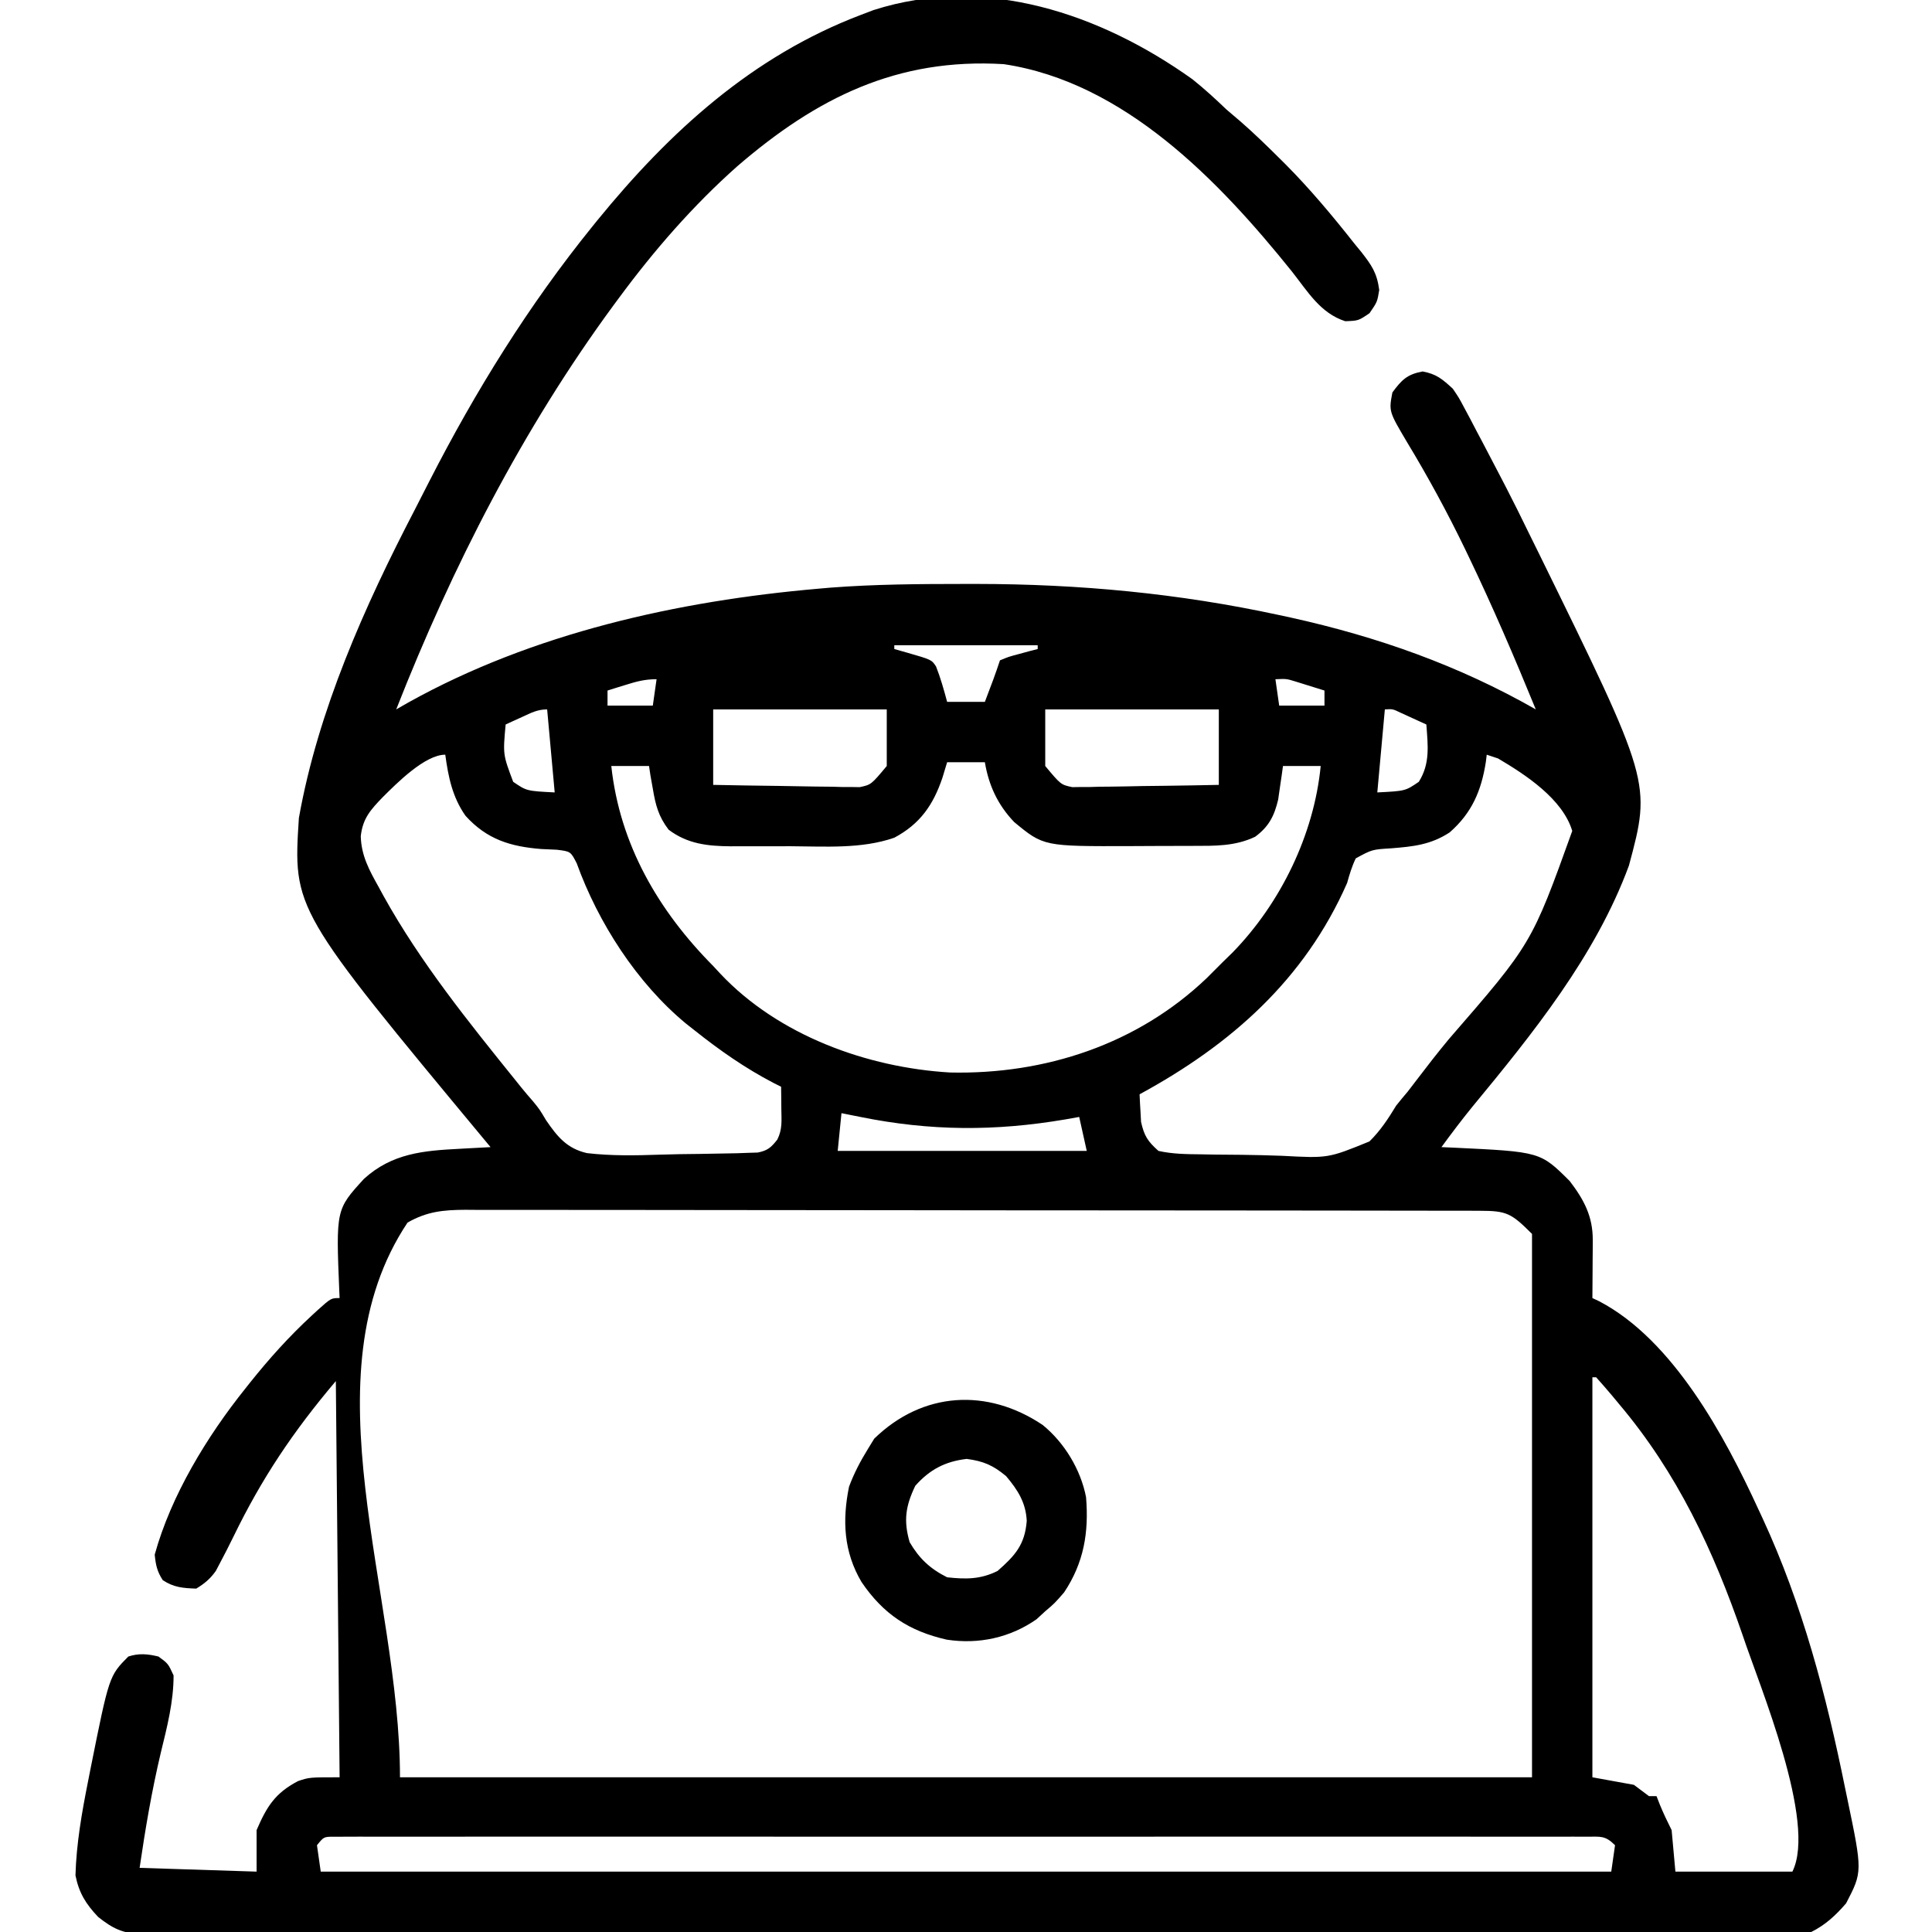 <?xml version="1.0" encoding="UTF-8"?>
<svg version="1.1" xmlns="http://www.w3.org/2000/svg" width="512" height="512">
<path d="M0 0 C3.16 2.521 6.085 5.203 9 8 C10.266 9.089 11.537 10.172 12.812 11.25 C16.36 14.351 19.723 17.615 23.062 20.938 C23.545 21.415 24.028 21.893 24.525 22.386 C31.138 29.027 37.139 36.207 42.938 43.562 C43.526 44.279 44.114 44.995 44.721 45.732 C47.489 49.266 48.908 51.305 49.508 55.84 C49 59 49 59 46.938 62 C44 64 44 64 40.5 64.125 C33.882 61.998 30.534 56.213 26.367 50.945 C7.095 26.966 -18.012 0.771 -50 -4 C-78.244 -5.694 -99.553 4.901 -120.623 23.07 C-132.362 33.499 -142.691 45.379 -152 58 C-152.705 58.952 -152.705 58.952 -153.423 59.923 C-177.484 92.662 -196.167 129.242 -211 167 C-209.918 166.383 -208.837 165.765 -207.723 165.129 C-174.818 146.813 -136.337 138.224 -99 135 C-97.51 134.87 -97.51 134.87 -95.99 134.737 C-84.168 133.824 -72.352 133.757 -60.5 133.75 C-59.418 133.749 -58.337 133.749 -57.222 133.748 C-29.986 133.775 -3.669 136.233 23 142 C24.021 142.22 25.043 142.441 26.095 142.667 C49.037 147.739 70.574 155.339 91 167 C85.388 153.273 79.552 139.678 73.125 126.312 C72.69 125.408 72.69 125.408 72.247 124.486 C67.573 114.814 62.473 105.421 56.911 96.23 C52.047 88.019 52.047 88.019 53 83 C55.46 79.671 56.896 78.207 61 77.438 C64.722 78.135 66.216 79.461 69 82 C70.634 84.403 70.634 84.403 72.051 87.078 C72.58 88.066 73.11 89.054 73.656 90.072 C74.476 91.645 74.476 91.645 75.312 93.25 C76.172 94.87 76.172 94.87 77.05 96.524 C78.715 99.675 80.362 102.835 82 106 C82.412 106.797 82.825 107.594 83.25 108.416 C85.246 112.299 87.192 116.204 89.094 120.134 C90.009 122.019 90.942 123.894 91.875 125.77 C121.599 186.335 121.599 186.335 115.688 208.375 C106.86 232.342 90.131 252.998 74.051 272.477 C71.262 275.908 68.608 279.43 66 283 C67.123 283.049 68.246 283.098 69.402 283.148 C92.202 284.236 92.202 284.236 100 292 C103.772 296.951 106.138 301.351 106.098 307.668 C106.094 308.561 106.091 309.453 106.088 310.373 C106.08 311.302 106.071 312.231 106.062 313.188 C106.058 314.128 106.053 315.068 106.049 316.037 C106.037 318.358 106.021 320.679 106 323 C106.908 323.428 106.908 323.428 107.833 323.864 C127.433 334.143 141.106 359.645 150 379 C150.539 380.155 150.539 380.155 151.089 381.334 C161.709 404.278 167.992 428.289 173 453 C173.185 453.882 173.369 454.763 173.56 455.672 C177.586 475.012 177.586 475.012 173.25 483.375 C170.519 486.561 167.768 489.116 164 491 C161.582 491.1 159.193 491.139 156.774 491.134 C155.639 491.138 155.639 491.138 154.48 491.141 C151.918 491.148 149.355 491.148 146.792 491.147 C144.947 491.15 143.101 491.154 141.256 491.158 C136.164 491.168 131.072 491.172 125.981 491.175 C120.497 491.179 115.014 491.188 109.53 491.197 C96.278 491.217 83.025 491.227 69.773 491.236 C63.537 491.24 57.302 491.245 51.066 491.251 C30.348 491.268 9.629 491.282 -11.089 491.289 C-12.43 491.29 -13.77 491.29 -15.11 491.291 C-15.775 491.291 -16.44 491.291 -17.124 491.292 C-20.492 491.293 -23.86 491.294 -27.228 491.295 C-28.23 491.296 -28.23 491.296 -29.253 491.296 C-50.926 491.304 -72.6 491.327 -94.273 491.36 C-117.179 491.394 -140.084 491.414 -162.99 491.417 C-175.48 491.419 -187.969 491.428 -200.459 491.453 C-211.093 491.475 -221.728 491.483 -232.362 491.474 C-237.791 491.469 -243.219 491.471 -248.647 491.49 C-253.614 491.508 -258.581 491.507 -263.548 491.491 C-265.347 491.489 -267.147 491.493 -268.946 491.505 C-271.388 491.52 -273.829 491.511 -276.271 491.495 C-276.973 491.505 -277.676 491.515 -278.399 491.526 C-283.371 491.456 -286.147 490.07 -290 487 C-293.254 483.565 -295.069 480.653 -296 476 C-295.765 467.607 -294.32 459.403 -292.688 451.188 C-292.465 450.055 -292.242 448.923 -292.012 447.757 C-287.079 423.135 -287.079 423.135 -282 418 C-279.226 417.079 -276.824 417.307 -274 418 C-271.438 419.875 -271.438 419.875 -270 423 C-269.983 429.939 -271.734 436.74 -273.375 443.438 C-275.779 453.58 -277.493 463.687 -279 474 C-268.77 474.33 -258.54 474.66 -248 475 C-248 471.37 -248 467.74 -248 464 C-245.29 457.703 -243.055 454.159 -237 451 C-234 450 -234 450 -226 450 C-226.33 415.35 -226.66 380.7 -227 345 C-238.344 358.406 -246.633 370.781 -254.141 386.242 C-255.304 388.621 -256.505 390.975 -257.75 393.312 C-258.268 394.297 -258.268 394.297 -258.797 395.301 C-260.296 397.419 -261.782 398.656 -264 400 C-267.457 399.879 -269.964 399.691 -272.875 397.75 C-274.373 395.419 -274.719 393.772 -275 391 C-270.677 375.292 -261.102 359.605 -251 347 C-250.597 346.492 -250.194 345.983 -249.779 345.459 C-244.718 339.116 -239.404 333.195 -233.438 327.688 C-232.925 327.213 -232.412 326.739 -231.884 326.25 C-228.26 323 -228.26 323 -226 323 C-226.026 322.447 -226.052 321.893 -226.079 321.323 C-226.975 299.536 -226.975 299.536 -219.543 291.406 C-212.046 284.601 -203.719 283.933 -194.125 283.438 C-193.341 283.394 -192.558 283.351 -191.75 283.307 C-189.833 283.201 -187.917 283.1 -186 283 C-186.558 282.33 -186.558 282.33 -187.126 281.646 C-238.346 219.984 -238.346 219.984 -236.793 195.773 C-231.717 167.281 -219.395 139.696 -206.128 114.178 C-204.814 111.641 -203.521 109.094 -202.227 106.547 C-190.016 82.662 -175.896 59.882 -159 39 C-158.346 38.192 -158.346 38.192 -157.68 37.368 C-138.524 13.881 -116.663 -6.076 -88 -17 C-86.854 -17.437 -85.708 -17.874 -84.527 -18.324 C-54.94 -27.831 -24.289 -17.349 0 0 Z M-79 150 C-79 150.33 -79 150.66 -79 151 C-77.36 151.464 -77.36 151.464 -75.688 151.938 C-69.109 153.833 -69.109 153.833 -67.938 155.625 C-66.726 158.693 -65.857 161.817 -65 165 C-61.7 165 -58.4 165 -55 165 C-54.526 163.742 -54.051 162.484 -53.562 161.188 C-53.296 160.48 -53.029 159.772 -52.754 159.043 C-52.138 157.373 -51.563 155.688 -51 154 C-48.715 153.051 -48.715 153.051 -45.938 152.312 C-45.018 152.061 -44.099 151.81 -43.152 151.551 C-42.442 151.369 -41.732 151.187 -41 151 C-41 150.67 -41 150.34 -41 150 C-53.54 150 -66.08 150 -79 150 Z M22 159 C22.33 161.31 22.66 163.62 23 166 C26.96 166 30.92 166 35 166 C35 164.68 35 163.36 35 162 C33.397 161.495 31.793 160.996 30.188 160.5 C29.294 160.222 28.401 159.943 27.48 159.656 C24.944 158.872 24.944 158.872 22 159 Z M-150.188 160.5 C-151.539 160.918 -151.539 160.918 -152.918 161.344 C-153.605 161.56 -154.292 161.777 -155 162 C-155 163.32 -155 164.64 -155 166 C-151.04 166 -147.08 166 -143 166 C-142.67 163.69 -142.34 161.38 -142 159 C-145.099 159 -147.244 159.583 -150.188 160.5 Z M-177.625 169 C-178.851 169.557 -178.851 169.557 -180.102 170.125 C-180.728 170.414 -181.355 170.702 -182 171 C-182.725 178.958 -182.725 178.958 -180 186.188 C-176.43 188.622 -176.43 188.622 -169 189 C-169.66 181.74 -170.32 174.48 -171 167 C-173.605 167 -175.26 167.919 -177.625 169 Z M-127 167 C-127 173.6 -127 180.2 -127 187 C-121.251 187.115 -115.507 187.214 -109.758 187.275 C-107.803 187.3 -105.849 187.334 -103.894 187.377 C-101.082 187.438 -98.27 187.466 -95.457 187.488 C-94.586 187.514 -93.715 187.54 -92.818 187.566 C-91.997 187.567 -91.177 187.567 -90.331 187.568 C-89.255 187.584 -89.255 187.584 -88.158 187.601 C-85.129 186.948 -85.129 186.948 -81 182 C-81 177.05 -81 172.1 -81 167 C-96.18 167 -111.36 167 -127 167 Z M-39 167 C-39 171.95 -39 176.9 -39 182 C-34.871 186.948 -34.871 186.948 -31.842 187.601 C-31.125 187.59 -30.408 187.579 -29.669 187.568 C-28.848 187.567 -28.028 187.567 -27.182 187.566 C-26.311 187.541 -25.44 187.515 -24.543 187.488 C-23.189 187.478 -23.189 187.478 -21.807 187.467 C-18.933 187.439 -16.061 187.376 -13.188 187.312 C-11.235 187.287 -9.283 187.265 -7.33 187.244 C-2.552 187.193 2.222 187.096 7 187 C7 180.4 7 173.8 7 167 C-8.18 167 -23.36 167 -39 167 Z M51 167 C50.34 174.26 49.68 181.52 49 189 C56.43 188.622 56.43 188.622 60 186.188 C63.049 181.328 62.401 176.588 62 171 C60.544 170.329 59.085 169.663 57.625 169 C56.813 168.629 56.001 168.257 55.164 167.875 C53.08 166.875 53.08 166.875 51 167 Z M78 179 C77.925 179.617 77.85 180.235 77.773 180.871 C76.586 188.521 74.085 194.429 68.168 199.602 C63.155 202.88 58.498 203.347 52.688 203.812 C47.624 204.122 47.624 204.122 43.293 206.473 C42.26 208.614 41.641 210.711 41 213 C29.757 238.593 10.207 255.858 -14 269 C-13.939 270.564 -13.85 272.126 -13.75 273.688 C-13.704 274.558 -13.657 275.428 -13.609 276.324 C-12.764 280.038 -11.875 281.43 -9 284 C-5.227 284.852 -1.478 284.868 2.379 284.91 C3.501 284.932 4.624 284.953 5.78 284.975 C8.158 285.009 10.536 285.029 12.914 285.036 C16.528 285.062 20.132 285.179 23.744 285.299 C35.975 285.955 35.975 285.955 46.914 281.493 C49.821 278.644 51.892 275.469 54 272 C55 270.748 56.015 269.509 57.059 268.293 C57.844 267.268 58.629 266.243 59.438 265.188 C60.353 263.998 61.27 262.809 62.188 261.621 C62.648 261.024 63.108 260.427 63.582 259.812 C65.008 257.989 66.466 256.197 67.938 254.41 C89.911 229.098 89.911 229.098 100.664 199.207 C98.108 190.711 88.283 184.299 81 180 C80.01 179.67 79.02 179.34 78 179 Z M-214.562 190.25 C-217.775 193.589 -219.876 195.859 -220.395 200.625 C-220.25 205.76 -218.155 209.589 -215.688 214 C-215.237 214.827 -214.786 215.655 -214.322 216.507 C-204.576 234.048 -191.874 249.795 -179.312 265.375 C-178.827 265.98 -178.341 266.585 -177.84 267.209 C-176.83 268.45 -175.793 269.67 -174.735 270.87 C-173 273 -173 273 -171.275 275.892 C-168.243 280.309 -165.735 283.369 -160.453 284.587 C-153.992 285.344 -147.54 285.218 -141.048 284.995 C-137.547 284.874 -134.052 284.831 -130.549 284.801 C-128.325 284.765 -126.102 284.725 -123.879 284.68 C-122.832 284.661 -121.785 284.642 -120.707 284.622 C-119.738 284.587 -118.77 284.551 -117.772 284.515 C-116.92 284.489 -116.069 284.462 -115.192 284.435 C-112.541 283.909 -111.66 283.091 -110 281 C-108.618 278.235 -108.905 275.954 -108.938 272.875 C-108.947 271.779 -108.956 270.684 -108.965 269.555 C-108.976 268.712 -108.988 267.869 -109 267 C-109.655 266.671 -110.31 266.343 -110.984 266.004 C-118.591 262.039 -125.297 257.338 -132 252 C-132.732 251.424 -133.464 250.848 -134.219 250.254 C-147.201 239.513 -157.455 223.583 -163.164 207.777 C-164.785 204.636 -164.785 204.636 -168.441 204.188 C-169.814 204.106 -171.188 204.044 -172.562 204 C-180.728 203.347 -186.964 201.467 -192.645 195.18 C-196.117 190.236 -197.189 184.909 -198 179 C-203.405 179 -210.94 186.654 -214.562 190.25 Z M-65 181 C-65.412 182.361 -65.825 183.722 -66.25 185.125 C-68.711 192.394 -72.208 197.375 -79 201 C-87.671 204.029 -97.41 203.303 -106.46 203.261 C-109.191 203.25 -111.923 203.261 -114.654 203.273 C-116.409 203.272 -118.163 203.27 -119.918 203.266 C-121.129 203.272 -121.129 203.272 -122.365 203.278 C-128.465 203.228 -133.801 202.662 -138.812 198.875 C-141.518 195.319 -142.273 192.339 -143 188 C-143.206 186.845 -143.412 185.69 -143.625 184.5 C-143.749 183.675 -143.873 182.85 -144 182 C-147.3 182 -150.6 182 -154 182 C-151.748 202.854 -141.496 220.373 -127 235 C-126.371 235.678 -125.742 236.356 -125.094 237.055 C-109.696 253.396 -86.211 261.927 -64.223 263.223 C-39.07 263.791 -14.594 255.768 3.787 238.217 C5.204 236.823 6.602 235.412 8 234 C8.874 233.148 9.748 232.296 10.648 231.418 C23.381 218.352 32.211 200.211 34 182 C30.7 182 27.4 182 24 182 C23.89 182.808 23.781 183.616 23.668 184.449 C23.509 185.518 23.351 186.586 23.188 187.688 C22.961 189.271 22.961 189.271 22.73 190.887 C21.708 195.244 20.243 198.084 16.625 200.75 C11.271 203.3 5.926 203.16 0.113 203.168 C-0.744 203.171 -1.601 203.175 -2.484 203.178 C-4.295 203.183 -6.106 203.185 -7.918 203.185 C-10.661 203.187 -13.403 203.206 -16.146 203.225 C-39.422 203.303 -39.422 203.303 -47.242 196.844 C-51.574 192.3 -53.973 187.149 -55 181 C-58.3 181 -61.6 181 -65 181 Z M-93 274 C-93.33 277.3 -93.66 280.6 -94 284 C-72.22 284 -50.44 284 -28 284 C-28.99 279.545 -28.99 279.545 -30 275 C-31.212 275.217 -32.423 275.433 -33.672 275.656 C-52.339 278.828 -69.448 278.757 -88 275 C-88.991 274.803 -89.983 274.606 -91.004 274.402 C-91.992 274.203 -91.992 274.203 -93 274 Z M-208 303 C-235.183 343.774 -210 400.995 -210 450 C-111 450 -12 450 90 450 C90 402.48 90 354.96 90 306 C84.483 300.483 83.285 299.879 76.123 299.869 C75.137 299.865 74.151 299.861 73.135 299.857 C71.514 299.858 71.514 299.858 69.86 299.86 C68.71 299.857 67.56 299.854 66.375 299.851 C63.183 299.843 59.99 299.841 56.797 299.84 C53.354 299.838 49.911 299.831 46.468 299.824 C38.939 299.81 31.41 299.804 23.881 299.8 C19.18 299.797 14.479 299.793 9.778 299.788 C-3.238 299.776 -16.254 299.766 -29.271 299.762 C-30.104 299.762 -30.936 299.762 -31.795 299.762 C-33.047 299.761 -33.047 299.761 -34.325 299.761 C-36.017 299.761 -37.709 299.76 -39.401 299.76 C-40.24 299.76 -41.079 299.759 -41.944 299.759 C-55.544 299.755 -69.145 299.738 -82.746 299.714 C-96.709 299.691 -110.673 299.678 -124.637 299.677 C-132.477 299.676 -140.317 299.67 -148.157 299.652 C-154.832 299.637 -161.508 299.632 -168.183 299.64 C-171.589 299.644 -174.994 299.643 -178.4 299.629 C-182.093 299.616 -185.786 299.622 -189.479 299.633 C-190.553 299.624 -191.628 299.616 -192.734 299.608 C-198.583 299.647 -202.881 300.067 -208 303 Z M106 344 C106 378.98 106 413.96 106 450 C109.63 450.66 113.26 451.32 117 452 C118.32 452.99 119.64 453.98 121 455 C121.66 455 122.32 455 123 455 C123.289 455.743 123.578 456.485 123.875 457.25 C124.814 459.545 125.891 461.782 127 464 C127.33 467.63 127.66 471.26 128 475 C138.23 475 148.46 475 159 475 C165.53 461.94 150.287 425.763 145.867 412.484 C138.1 389.888 128.502 369.336 113 351 C112.407 350.285 111.814 349.569 111.203 348.832 C109.832 347.196 108.42 345.594 107 344 C106.67 344 106.34 344 106 344 Z M-232 468 C-231.67 470.31 -231.34 472.62 -231 475 C-118.14 475 -5.28 475 111 475 C111.33 472.69 111.66 470.38 112 468 C109.351 465.351 108.149 465.749 104.45 465.748 C103.262 465.743 102.075 465.738 100.852 465.733 C99.537 465.737 98.221 465.741 96.865 465.746 C95.462 465.744 94.06 465.741 92.657 465.737 C88.789 465.728 84.921 465.732 81.053 465.739 C76.886 465.743 72.72 465.736 68.553 465.731 C60.386 465.722 52.219 465.724 44.052 465.729 C37.417 465.734 30.781 465.735 24.146 465.732 C23.203 465.732 22.261 465.732 21.289 465.731 C19.374 465.731 17.459 465.73 15.544 465.729 C-2.431 465.724 -20.406 465.73 -38.381 465.741 C-53.819 465.75 -69.257 465.748 -84.695 465.739 C-102.604 465.729 -120.513 465.724 -138.422 465.73 C-140.33 465.731 -142.238 465.732 -144.146 465.732 C-145.555 465.733 -145.555 465.733 -146.991 465.733 C-153.622 465.735 -160.253 465.732 -166.883 465.727 C-174.959 465.722 -183.034 465.723 -191.11 465.734 C-195.233 465.739 -199.357 465.741 -203.481 465.735 C-207.251 465.729 -211.021 465.732 -214.791 465.743 C-216.811 465.746 -218.832 465.739 -220.852 465.733 C-222.039 465.738 -223.227 465.743 -224.45 465.748 C-225.481 465.749 -226.512 465.749 -227.574 465.749 C-230.181 465.761 -230.181 465.761 -232 468 Z " fill="#000000" transform="translate(316,21)"/>
<path d="M0 0 C5.754 4.679 10.081 11.805 11.5 19.121 C12.278 28.475 10.927 36.516 5.688 44.375 C3.188 47.25 3.188 47.25 0.688 49.375 C-0.457 50.427 -0.457 50.427 -1.625 51.5 C-8.642 56.396 -16.954 58.194 -25.406 56.902 C-35.385 54.642 -42.213 50.154 -48 41.625 C-52.706 33.667 -53.137 25.355 -51.312 16.375 C-49.982 12.802 -48.313 9.615 -46.312 6.375 C-45.756 5.468 -45.199 4.56 -44.625 3.625 C-31.783 -8.87 -14.657 -9.827 0 0 Z M-33.75 16.125 C-36.323 21.477 -36.904 25.32 -35.25 31.062 C-32.722 35.384 -29.852 38.105 -25.312 40.375 C-20.358 40.919 -16.441 40.939 -11.938 38.688 C-7.353 34.649 -4.706 31.782 -4.215 25.426 C-4.447 20.558 -6.624 17.19 -9.688 13.562 C-13.144 10.682 -15.69 9.591 -20.125 9 C-25.84 9.672 -29.937 11.823 -33.75 16.125 Z " fill="#000000" transform="translate(276.312,377.625)"/>
</svg>
